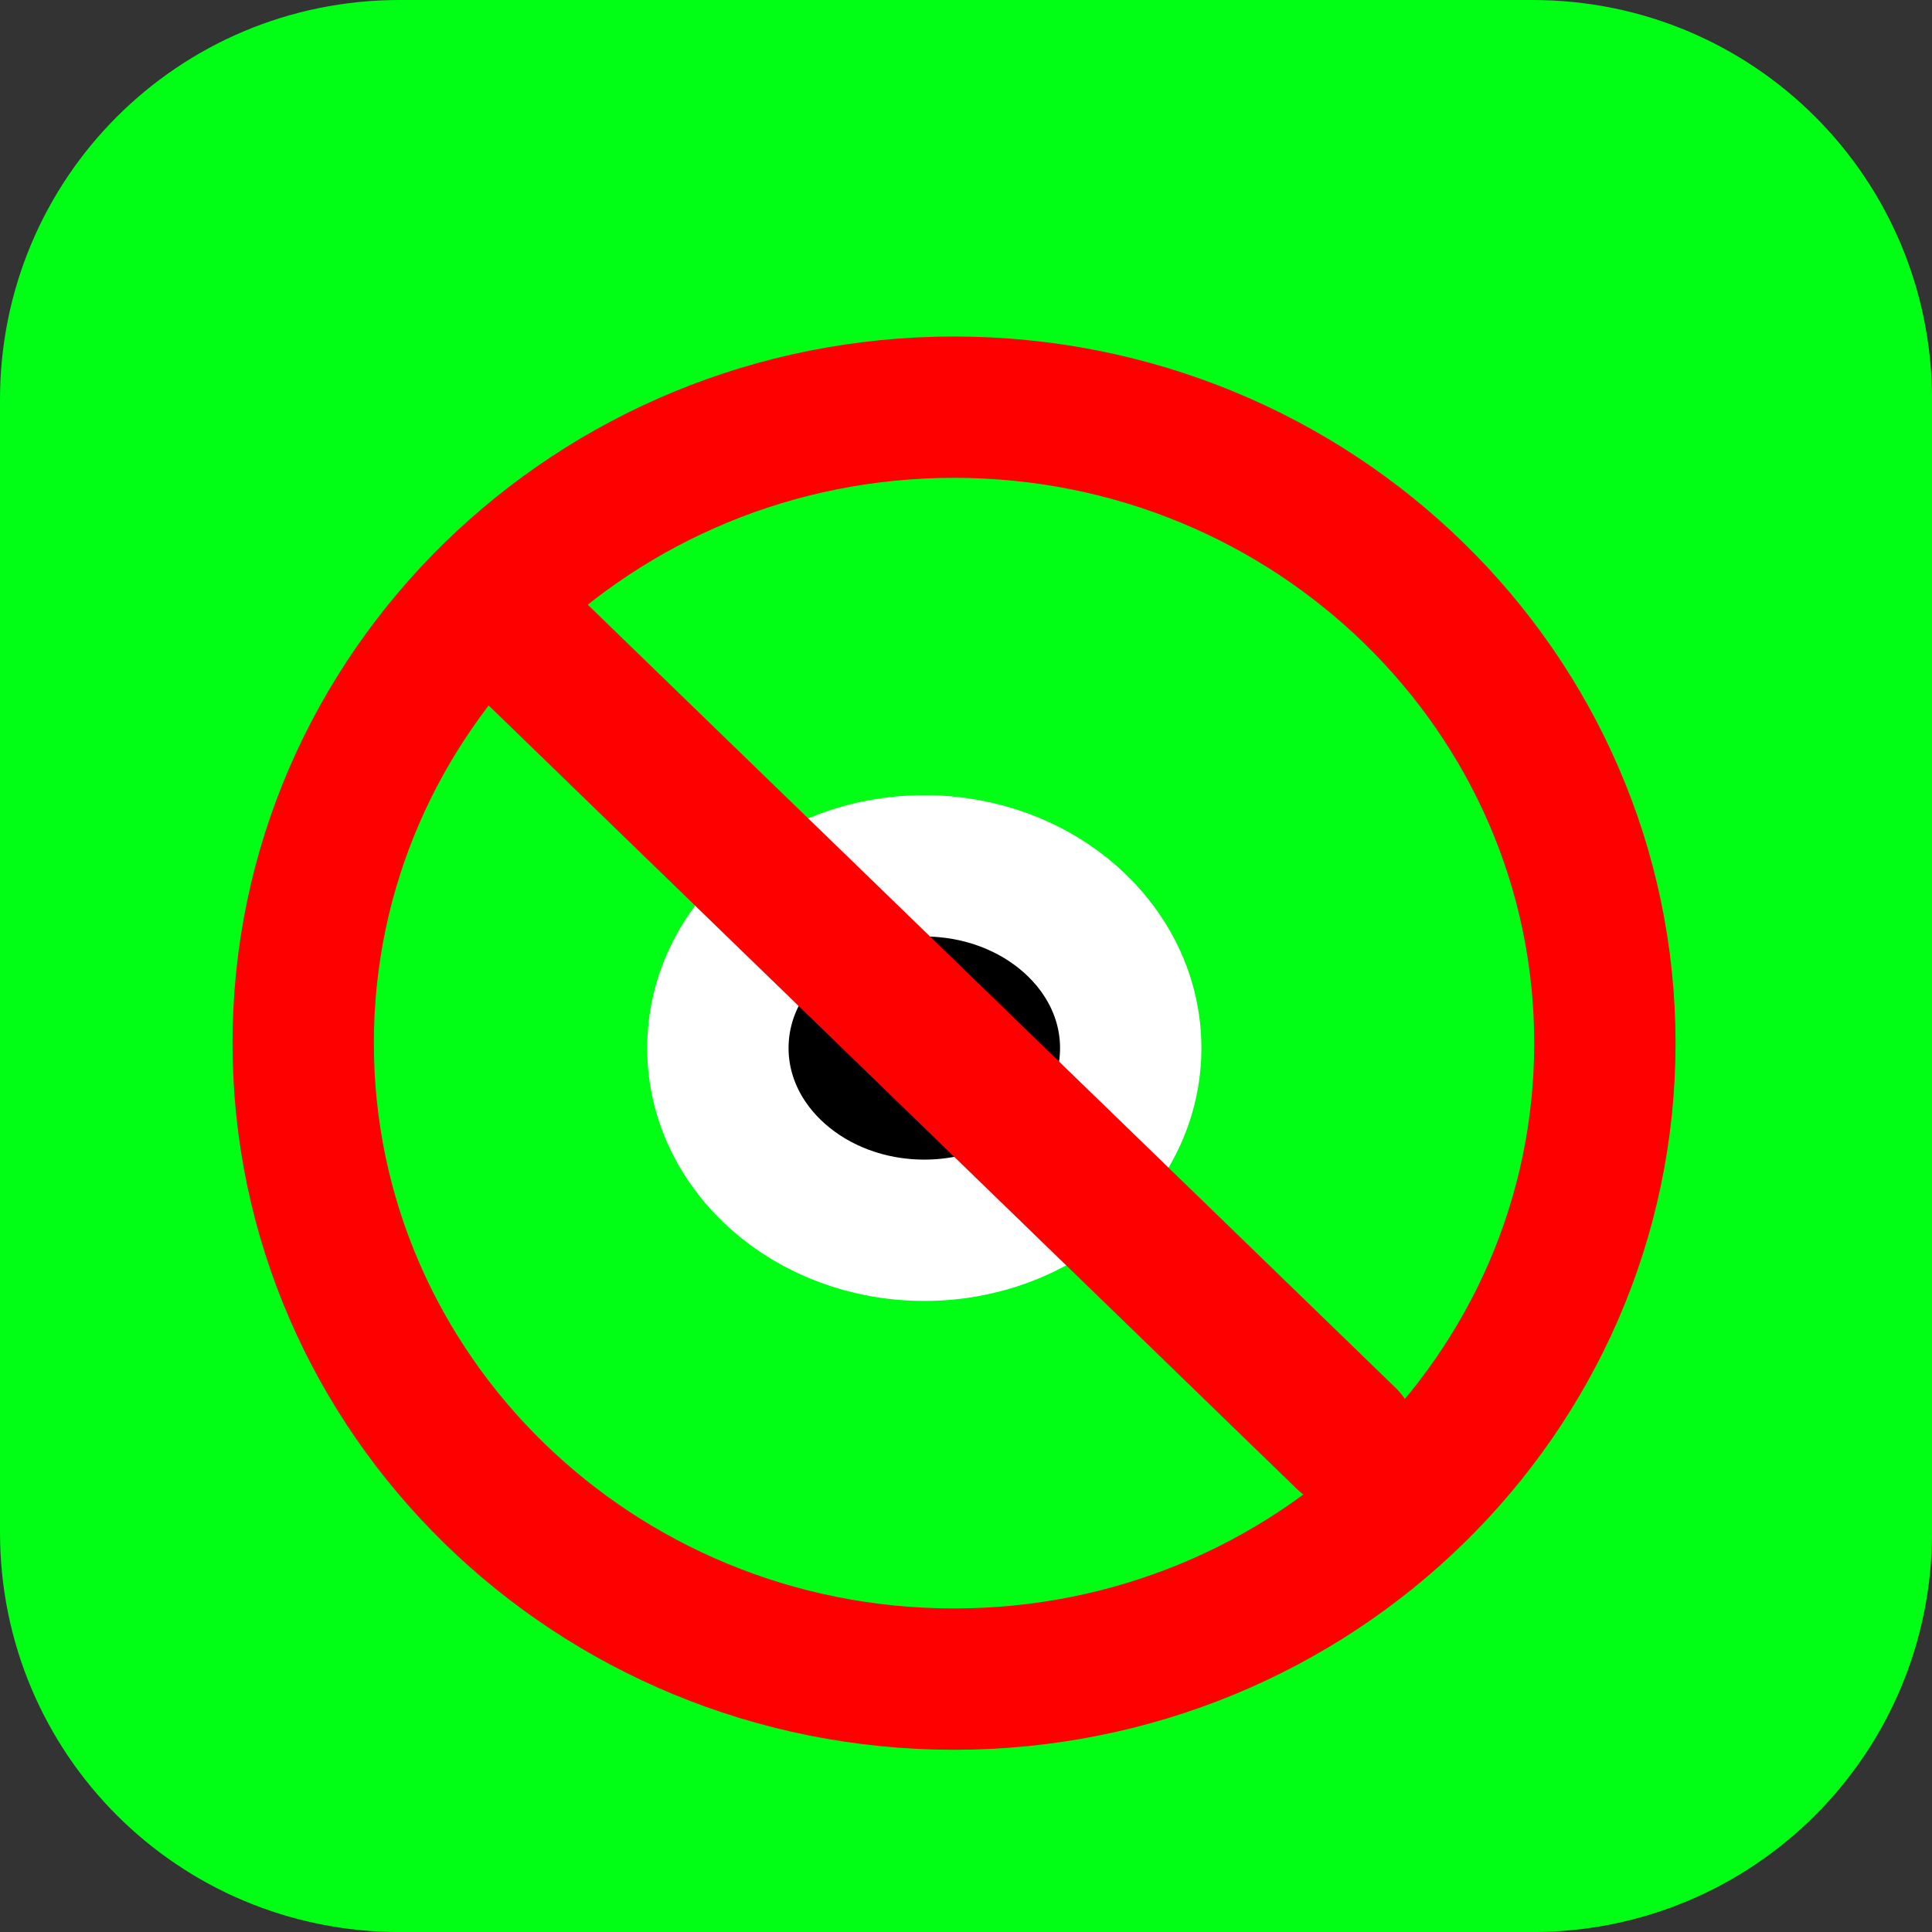 <svg version="1.1" xmlns="http://www.w3.org/2000/svg" xmlns:xlink="http://www.w3.org/1999/xlink" width="34.173" height="34.173" viewBox="0,0,34.173,34.173"><rect x="0" y="0" width="34.173" height="34.173" fill="#333333" stroke="none"/><g transform="translate(-222.913,-162.913)"><g data-paper-data="{&quot;isPaintingLayer&quot;:true}" stroke-miterlimit="10" stroke-dasharray="" stroke-dashoffset="0" style="mix-blend-mode: normal"><path d="M229.983,162.913h20.034c3.917,0 7.07,3.153 7.07,7.07v20.034c0,3.917 -3.153,7.07 -7.07,7.07h-20.034c-3.917,0 -7.07,-3.153 -7.07,-7.07v-20.034c0,-3.917 3.153,-7.07 7.07,-7.07z" fill="#00ff15" fill-rule="evenodd" stroke="none" stroke-width="4.439" stroke-linecap="round" stroke-linejoin="round"/><path d="M251.3,181.364c0,6.213 -5.154,11.249 -11.512,11.249c-6.358,0 -11.512,-5.036 -11.512,-11.249c0,-6.213 5.154,-11.249 11.512,-11.249c6.358,0 11.512,5.036 11.512,11.249z" fill="none" fill-rule="nonzero" stroke="#ff0000" stroke-width="2.5" stroke-linecap="butt" stroke-linejoin="miter"/><path d="M242.913,181.451c0,1.78 -1.635,3.223 -3.651,3.223c-2.016,0 -3.651,-1.443 -3.651,-3.223c0,-1.78 1.635,-3.223 3.651,-3.223c2.016,0 3.651,1.443 3.651,3.223z" fill="#000000" fill-rule="nonzero" stroke="#ffffff" stroke-width="2.5" stroke-linecap="butt" stroke-linejoin="miter"/><path d="M231.663,173.754l15.065,14.604" fill="none" fill-rule="nonzero" stroke="#ff0000" stroke-width="2.5" stroke-linecap="round" stroke-linejoin="miter"/></g></g></svg>